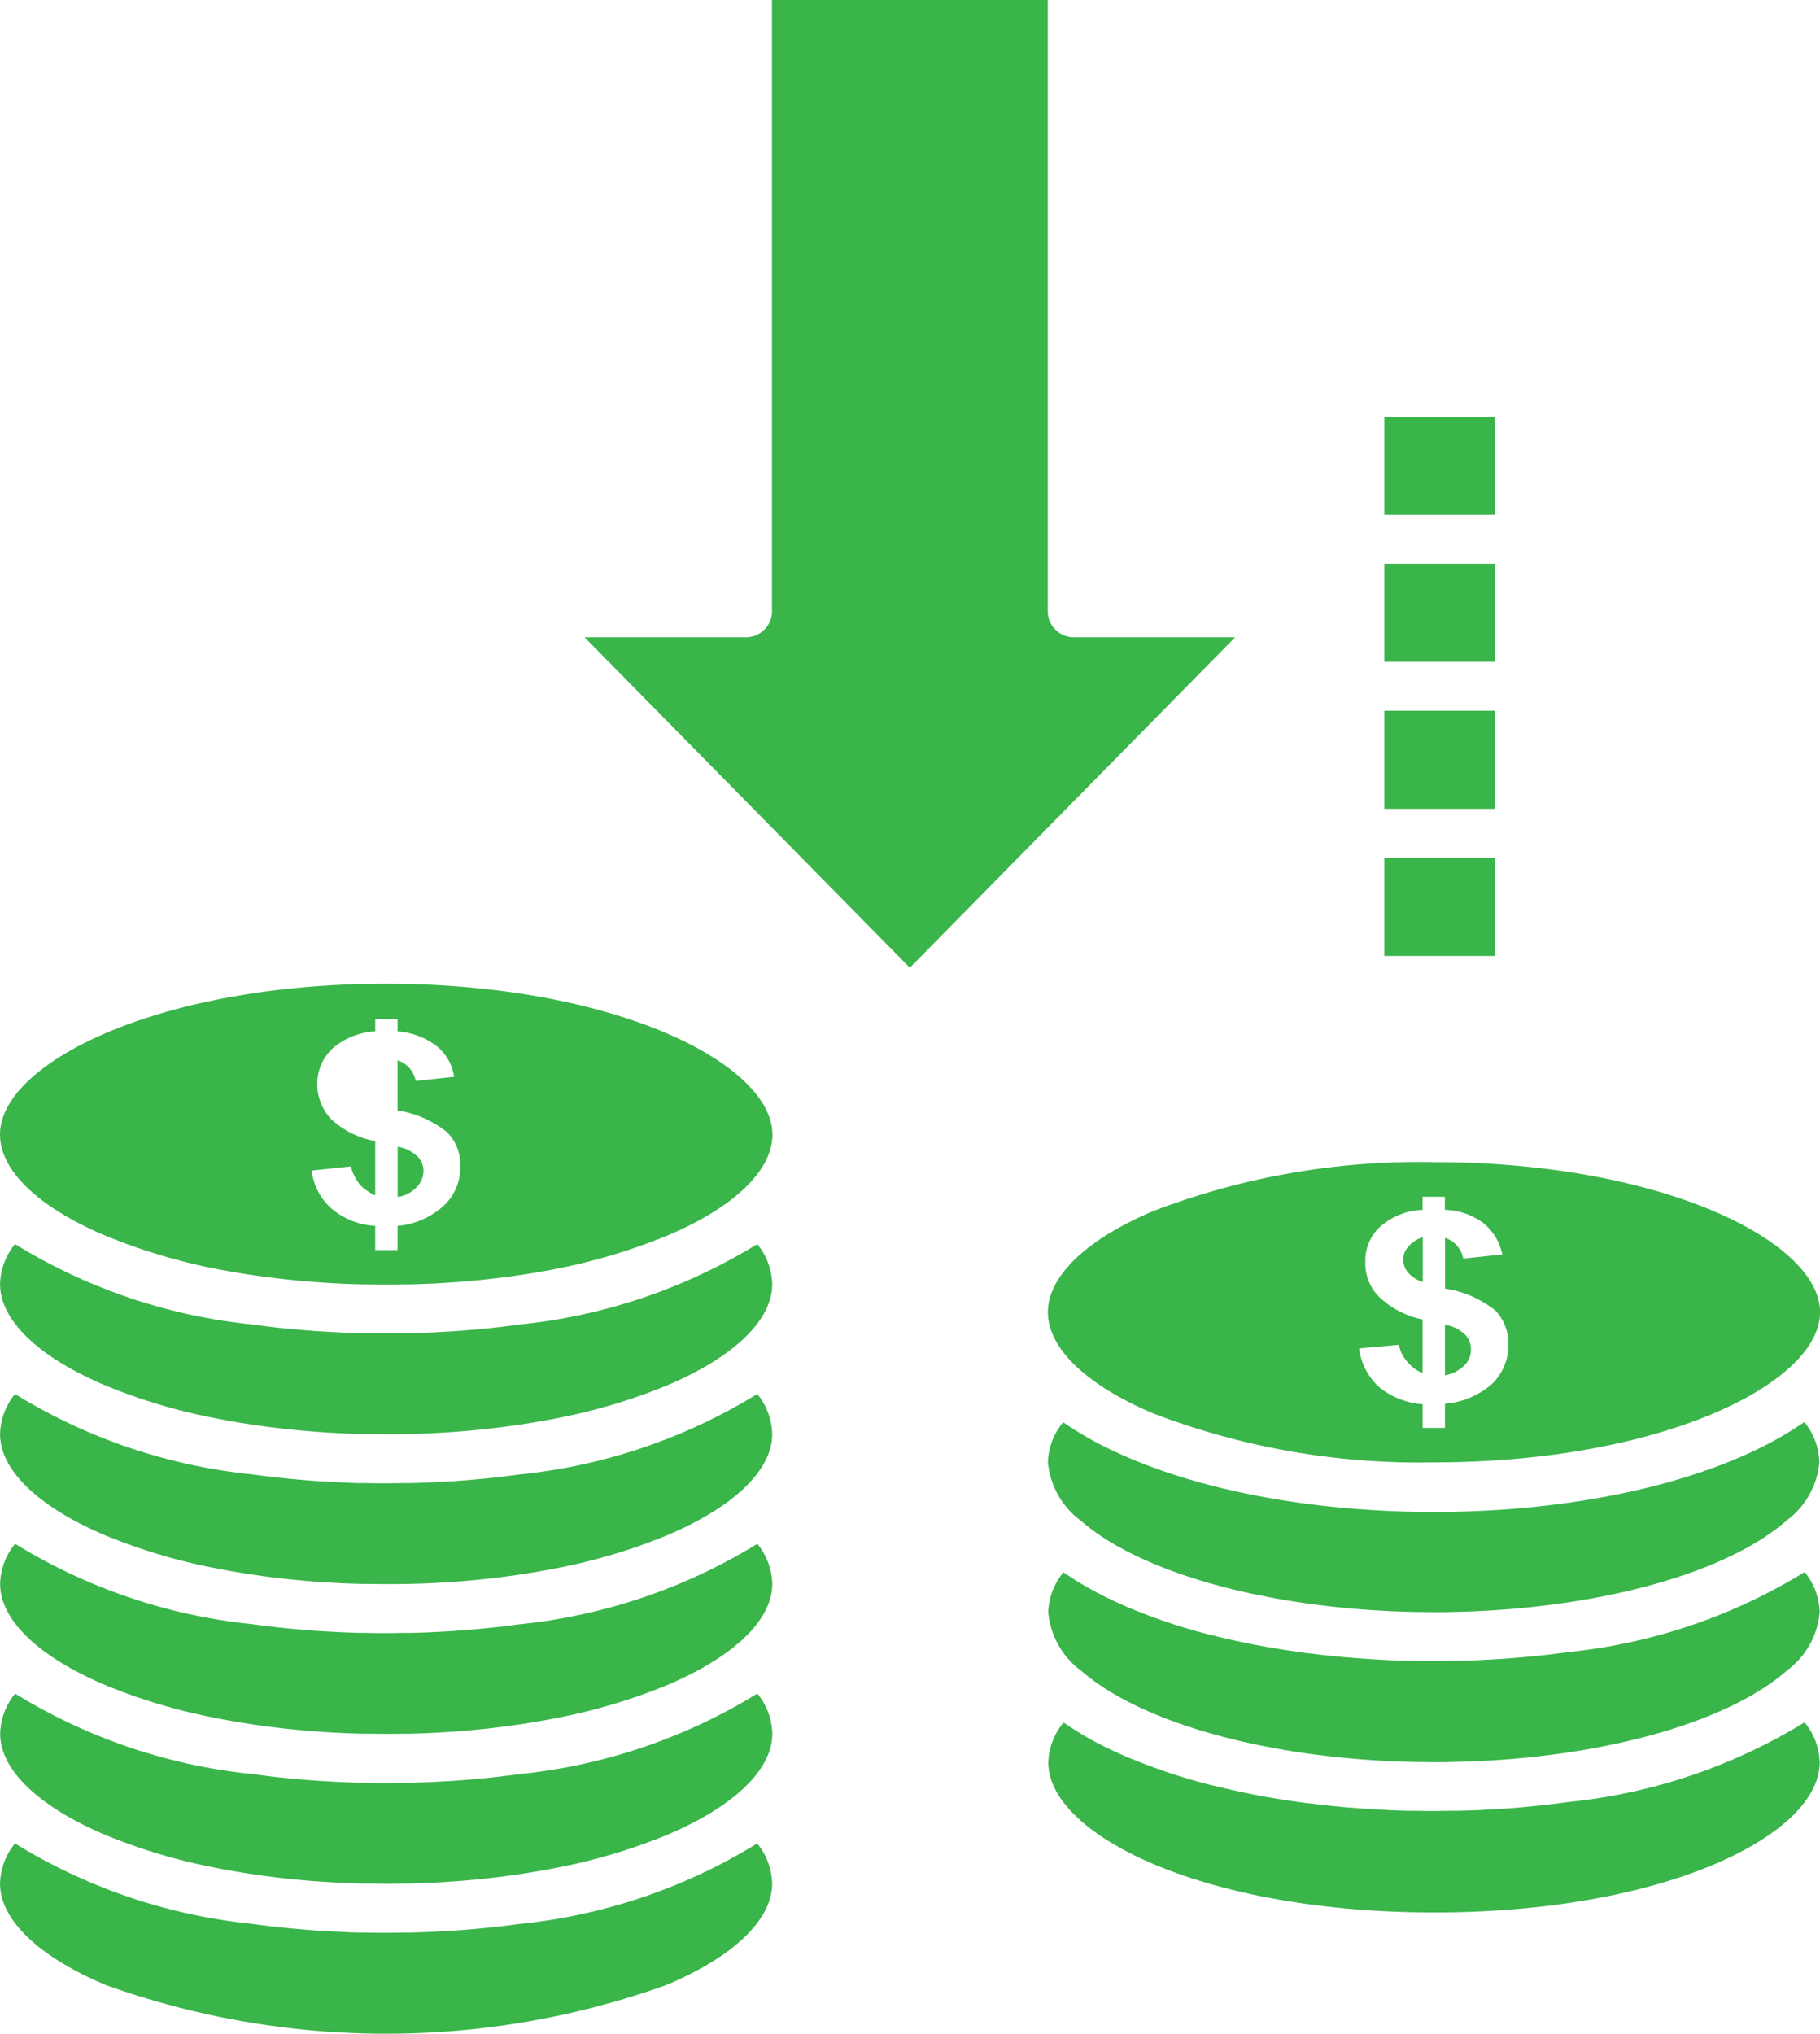 <svg xmlns="http://www.w3.org/2000/svg" width="55.542" height="62.044" viewBox="0 0 55.542 62.044">
  <g id="Group_130" data-name="Group 130" transform="translate(-5919.32 -19107.222)">
    <path id="Path_49" data-name="Path 49" d="M117.216,301.888l-.038.005q-.59.08-1.2.137l-.145.013q-.281.025-.565.044l-.128.008c-.167.011-.334.02-.5.028l-.132.006q-.293.013-.59.02l-.14,0c-.207,0-.415.007-.625.007s-.416,0-.622-.007l-.142,0c-.2,0-.391-.011-.584-.02l-.144-.007q-.24-.012-.478-.027l-.15-.009c-.182-.013-.363-.027-.542-.043l-.179-.016c-.176-.017-.351-.034-.525-.053l-.079-.009q-.27-.031-.536-.067l-.106-.015a17.088,17.088,0,0,1-7.228-2.452,2,2,0,0,0-.457,1.224c0,1.1,1.171,2.225,3.214,3.089a17.407,17.407,0,0,0,3.287.987l.254.05.148.028a25.835,25.835,0,0,0,2.692.344l.116.009q.22.016.443.028l.344.018.218.008.342.011.183,0q.265,0,.531.005c.178,0,.355,0,.532-.005l.184,0,.342-.011.22-.008c.112,0,.224-.011.335-.017.153-.009.3-.018.455-.029l.113-.008a26,26,0,0,0,2.7-.345l.147-.027.255-.05a17.426,17.426,0,0,0,3.293-.987c2.044-.863,3.216-1.989,3.216-3.089a1.994,1.994,0,0,0-.457-1.224A17.149,17.149,0,0,1,117.216,301.888Z" transform="translate(5817.941 18845.744)" fill="#39b54a"/>
    <path id="Path_50" data-name="Path 50" d="M113.15,249.646c-6.937,0-11.771,2.423-11.771,4.6,0,1.1,1.174,2.224,3.222,3.089a18.114,18.114,0,0,0,3.863,1.1l.079.014q.227.039.457.074l.244.035.213.03.3.038.131.015q.3.035.6.064l.142.013.309.025.209.015.279.019q.229.014.46.024l.2.007.359.011.176,0q.265.005.532.005c.179,0,.356,0,.533-.005l.177,0,.36-.011.2-.007q.231-.01.461-.024l.278-.018.211-.015.308-.025.147-.014q.3-.028.6-.063l.139-.016.292-.037.221-.031.237-.034c.155-.024.31-.049.463-.075l.072-.013a18.16,18.16,0,0,0,3.875-1.1c2.049-.864,3.224-1.99,3.224-3.089C124.942,252.069,120.1,249.646,113.15,249.646Zm1.768,6.776a2.406,2.406,0,0,1-1.406.612v.738h-.682v-.738a2.243,2.243,0,0,1-1.3-.5,1.819,1.819,0,0,1-.639-1.188l1.193-.126a1.6,1.6,0,0,0,.277.558,1.531,1.531,0,0,0,.469.324v-1.656a2.632,2.632,0,0,1-1.342-.666,1.536,1.536,0,0,1-.426-1.08,1.468,1.468,0,0,1,.49-1.1,2.176,2.176,0,0,1,1.278-.5v-.378h.682v.378a2.244,2.244,0,0,1,1.172.432,1.48,1.48,0,0,1,.554.954l-1.172.126a.822.822,0,0,0-.554-.63v1.53a3.2,3.2,0,0,1,1.513.666,1.4,1.4,0,0,1,.4,1.044A1.586,1.586,0,0,1,114.918,256.422Z" transform="translate(5817.941 18887.586)" fill="#39b54a"/>
    <path id="Path_51" data-name="Path 51" d="M215.7,81.055a.8.8,0,0,1-.842-.748V61.613h-8.416V80.307a.8.8,0,0,1-.842.748h-4.878l9.927,10.081,9.927-10.081Z" transform="translate(5736.437 19045.609)" fill="#39b54a"/>
    <path id="Path_52" data-name="Path 52" d="M117.212,359.18l-.038.005q-.59.08-1.2.137l-.144.013q-.281.025-.566.044l-.127.008q-.251.016-.5.028l-.13.006q-.294.013-.591.02l-.14,0c-.207,0-.415.007-.625.007s-.416,0-.622-.007l-.142,0q-.294-.007-.585-.02l-.143-.007q-.24-.012-.479-.027l-.15-.009q-.272-.019-.541-.043l-.181-.017c-.174-.016-.348-.034-.52-.053l-.085-.01q-.267-.031-.529-.066l-.112-.015a17.088,17.088,0,0,1-7.225-2.452,1.994,1.994,0,0,0-.457,1.224c0,1.1,1.171,2.225,3.214,3.089a17.409,17.409,0,0,0,3.287.987l.252.049.149.028a25.864,25.864,0,0,0,2.692.345l.115.008q.221.016.445.029l.342.018.219.008.342.01.183,0c.176,0,.353.005.531.005s.355,0,.532-.005l.184,0,.342-.01.22-.008.344-.018q.224-.013.446-.028l.114-.008a26,26,0,0,0,2.7-.345l.148-.028.254-.049a17.446,17.446,0,0,0,3.293-.987c2.044-.863,3.216-1.989,3.216-3.089a2,2,0,0,0-.457-1.224A17.138,17.138,0,0,1,117.212,359.18Z" transform="translate(5817.944 18797.596)" fill="#39b54a"/>
    <path id="Path_53" data-name="Path 53" d="M295.293,393.186l-.107.015c-.175.023-.351.046-.529.066l-.081.009c-.174.02-.35.037-.527.054l-.179.017q-.269.023-.542.042l-.148.009q-.238.015-.479.027l-.144.007q-.29.012-.584.019l-.141,0c-.206,0-.413.007-.622.007s-.388,0-.581-.006l-.144,0c-.193,0-.385-.01-.576-.018h0q-.285-.012-.566-.03l-.139-.009q-.283-.018-.563-.041l-.019,0q-.273-.023-.542-.051l-.131-.014c-.185-.02-.369-.041-.55-.064l-.024,0q-.265-.035-.526-.074l-.112-.017c-.183-.028-.364-.057-.543-.089l-.015,0c-.179-.031-.355-.065-.53-.1l-.073-.015q-.557-.112-1.087-.246l-.019,0a17.9,17.9,0,0,1-2.541-.839l-.006,0-.007,0q-.465-.2-.887-.414l-.094-.048q-.174-.092-.34-.187l-.141-.083q-.1-.062-.2-.125c-.085-.053-.167-.107-.248-.161-.034-.023-.069-.046-.1-.069a2.019,2.019,0,0,0-.467,1.216c0,2.212,4.734,4.58,11.782,4.58s11.76-2.368,11.76-4.58a2.006,2.006,0,0,0-.461-1.22A17.075,17.075,0,0,1,295.293,393.186Z" transform="translate(5671.872 18769.012)" fill="#39b54a"/>
    <path id="Path_55" data-name="Path 55" d="M168.934,280.825v1.53a.968.968,0,0,0,.554-.27.72.72,0,0,0,.234-.522.6.6,0,0,0-.192-.45A1.137,1.137,0,0,0,168.934,280.825Z" transform="translate(5762.521 18861.381)" fill="#39b54a"/>
    <path id="Path_56" data-name="Path 56" d="M117.216,330.534l-.038.005q-.59.08-1.2.137l-.145.013q-.281.025-.565.044l-.128.008q-.25.016-.5.028l-.132.006c-.2.009-.393.015-.59.02l-.14,0c-.207,0-.415.007-.625.007s-.416,0-.622-.007l-.142,0c-.2,0-.391-.011-.584-.02l-.144-.007q-.24-.011-.478-.027l-.15-.009c-.182-.013-.363-.027-.542-.043l-.179-.016c-.176-.017-.351-.034-.525-.054l-.079-.009q-.27-.031-.536-.067l-.106-.014a17.089,17.089,0,0,1-7.228-2.452,2,2,0,0,0-.457,1.224c0,1.1,1.171,2.225,3.214,3.089a17.409,17.409,0,0,0,3.287.987l.252.049.149.028a25.865,25.865,0,0,0,2.692.345l.115.008q.221.016.445.028l.342.018.219.008.342.01.183,0c.176,0,.353.005.531.005s.355,0,.532-.005l.184,0,.342-.01.22-.008.344-.018q.224-.012.446-.028l.114-.008a26,26,0,0,0,2.7-.345l.148-.028.254-.049a17.436,17.436,0,0,0,3.293-.987c2.044-.863,3.216-1.989,3.216-3.089a2,2,0,0,0-.457-1.224A17.151,17.151,0,0,1,117.216,330.534Z" transform="translate(5817.941 18821.672)" fill="#39b54a"/>
    <path id="Path_57" data-name="Path 57" d="M117.215,416.472l-.039.005q-.589.08-1.2.136l-.145.013c-.187.016-.375.031-.565.044l-.129.008q-.25.016-.5.028l-.132.006c-.2.008-.393.015-.59.02l-.14,0c-.207,0-.415.007-.625.007s-.416,0-.622-.007l-.142,0c-.2,0-.391-.011-.584-.02l-.144-.007c-.16-.008-.319-.017-.478-.027l-.15-.009q-.273-.019-.542-.043l-.179-.016c-.176-.016-.35-.034-.523-.053l-.081-.009q-.269-.031-.534-.067l-.108-.015a17.087,17.087,0,0,1-7.227-2.452,2,2,0,0,0-.457,1.224c0,1.1,1.171,2.225,3.214,3.089a25.352,25.352,0,0,0,17.133,0c2.044-.863,3.216-1.989,3.216-3.089a2,2,0,0,0-.457-1.224A17.139,17.139,0,0,1,117.215,416.472Z" transform="translate(5817.942 18749.447)" fill="#39b54a"/>
    <path id="Path_58" data-name="Path 58" d="M295.292,364.54l-.107.015c-.175.023-.351.046-.529.066l-.081.009c-.174.02-.35.037-.527.054l-.179.016q-.269.023-.542.042l-.148.009q-.238.015-.479.027l-.144.007q-.29.012-.584.019l-.141,0c-.206,0-.413.007-.622.007s-.388,0-.581-.006l-.144,0q-.289-.007-.576-.018h0c-.191-.008-.379-.018-.568-.03l-.137-.009c-.189-.012-.378-.026-.565-.042h-.016c-.183-.016-.365-.033-.546-.052l-.127-.013q-.279-.03-.553-.065l-.017,0q-.27-.035-.535-.075l-.105-.016c-.184-.028-.367-.058-.548-.09h-.006c-.182-.032-.362-.066-.541-.1l-.066-.013q-.561-.113-1.1-.248l-.01,0a17.839,17.839,0,0,1-2.547-.841h0l0,0q-.468-.2-.893-.417l-.091-.047q-.175-.092-.342-.188l-.139-.082c-.07-.042-.138-.084-.206-.126q-.126-.079-.246-.16c-.034-.023-.07-.046-.1-.07a2.019,2.019,0,0,0-.467,1.216,2.505,2.505,0,0,0,1.019,1.8c.036.031.073.063.111.094l.069.055c1.87,1.484,5.517,2.473,9.59,2.612l.2.007.244.005c.181,0,.362.006.546.006s.364,0,.544-.006l.246-.006.2-.006c4.223-.144,7.992-1.206,9.788-2.789a2.481,2.481,0,0,0,.987-1.774,2.006,2.006,0,0,0-.461-1.22A17.075,17.075,0,0,1,295.292,364.54Z" transform="translate(5671.872 18793.084)" fill="#39b54a"/>
    <path id="Path_59" data-name="Path 59" d="M282.648,285.238c-2.047.864-3.221,1.99-3.221,3.089s1.174,2.224,3.221,3.089a22.718,22.718,0,0,0,8.561,1.491c6.943,0,11.782-2.414,11.782-4.58s-4.838-4.58-11.782-4.58A22.709,22.709,0,0,0,282.648,285.238Zm10.072.371a1.659,1.659,0,0,1,.575.954l-1.192.126a.821.821,0,0,0-.554-.63v1.548a3.218,3.218,0,0,1,1.533.666,1.461,1.461,0,0,1,.4,1.044,1.644,1.644,0,0,1-.511,1.206,2.458,2.458,0,0,1-1.426.594v.738h-.681v-.72a2.432,2.432,0,0,1-1.3-.5,1.911,1.911,0,0,1-.639-1.206l1.213-.108a1.128,1.128,0,0,0,.277.54,1.235,1.235,0,0,0,.447.324v-1.638a2.7,2.7,0,0,1-1.32-.684,1.422,1.422,0,0,1-.426-1.08,1.385,1.385,0,0,1,.468-1.08,2.062,2.062,0,0,1,1.277-.5v-.4h.681v.4A2.032,2.032,0,0,1,292.72,285.609Z" transform="translate(5671.872 18858.928)" fill="#39b54a"/>
    <path id="Path_60" data-name="Path 60" d="M117.213,387.826l-.038.005q-.59.08-1.2.137l-.144.013q-.281.025-.566.044l-.127.008q-.251.016-.5.028l-.13.006q-.294.012-.591.02l-.14,0c-.207,0-.415.007-.625.007s-.416,0-.622-.007l-.142,0q-.294-.007-.585-.02l-.142-.007q-.242-.012-.481-.027l-.148-.009c-.182-.012-.363-.027-.543-.043l-.177-.016c-.177-.017-.352-.034-.526-.054l-.077-.009c-.18-.021-.359-.044-.536-.067l-.106-.014a17.09,17.09,0,0,1-7.228-2.453,2,2,0,0,0-.457,1.224c0,1.1,1.171,2.225,3.214,3.089a17.429,17.429,0,0,0,3.288.987l.251.049.15.028a25.887,25.887,0,0,0,2.691.345l.115.008q.221.016.444.028l.343.018.219.008.342.011.183,0c.176,0,.353.005.531.005s.355,0,.532-.005l.184,0,.342-.011.22-.008.344-.018q.224-.013.446-.029l.114-.008a25.951,25.951,0,0,0,2.7-.345l.148-.027.254-.05a17.449,17.449,0,0,0,3.293-.987c2.044-.863,3.216-1.989,3.216-3.089a2,2,0,0,0-.457-1.224A17.142,17.142,0,0,1,117.213,387.826Z" transform="translate(5817.943 18773.521)" fill="#39b54a"/>
    <path id="Path_61" data-name="Path 61" d="M291.208,336.191c-4.656,0-8.875-1.034-11.314-2.737a2.016,2.016,0,0,0-.467,1.215,2.505,2.505,0,0,0,1.019,1.8c.036.031.073.063.111.094l.069.056c1.87,1.484,5.517,2.472,9.59,2.612l.2.006.244.006c.181,0,.362.006.546.006s.364,0,.544-.006l.246-.006.2-.006c4.223-.144,7.992-1.206,9.788-2.789a2.482,2.482,0,0,0,.987-1.774,2.006,2.006,0,0,0-.461-1.219C300.071,335.155,295.857,336.191,291.208,336.191Z" transform="translate(5671.872 18817.156)" fill="#39b54a"/>
    <path id="Path_62" data-name="Path 62" d="M339.98,298.391a.593.593,0,0,0-.021.81,1.046,1.046,0,0,0,.447.288v-1.368A.908.908,0,0,0,339.98,298.391Z" transform="translate(5622.334 18846.846)" fill="#39b54a"/>
    <path id="Path_63" data-name="Path 63" d="M346.92,316.359a1.179,1.179,0,0,0,.575-.288.659.659,0,0,0,.213-.5.639.639,0,0,0-.192-.468,1.189,1.189,0,0,0-.6-.288v1.548Z" transform="translate(5616.501 18832.82)" fill="#39b54a"/>
    <rect id="Rectangle_22" data-name="Rectangle 22" width="3.366" height="2.991" transform="translate(5961.566 19119.934)" fill="#39b54a"/>
    <rect id="Rectangle_23" data-name="Rectangle 23" width="3.366" height="2.991" transform="translate(5961.566 19124.42)" fill="#39b54a"/>
    <rect id="Rectangle_24" data-name="Rectangle 24" width="3.366" height="2.991" transform="translate(5961.566 19128.906)" fill="#39b54a"/>
    <rect id="Rectangle_25" data-name="Rectangle 25" width="3.366" height="2.991" transform="translate(5961.566 19133.395)" fill="#39b54a"/>
  </g>
</svg>
